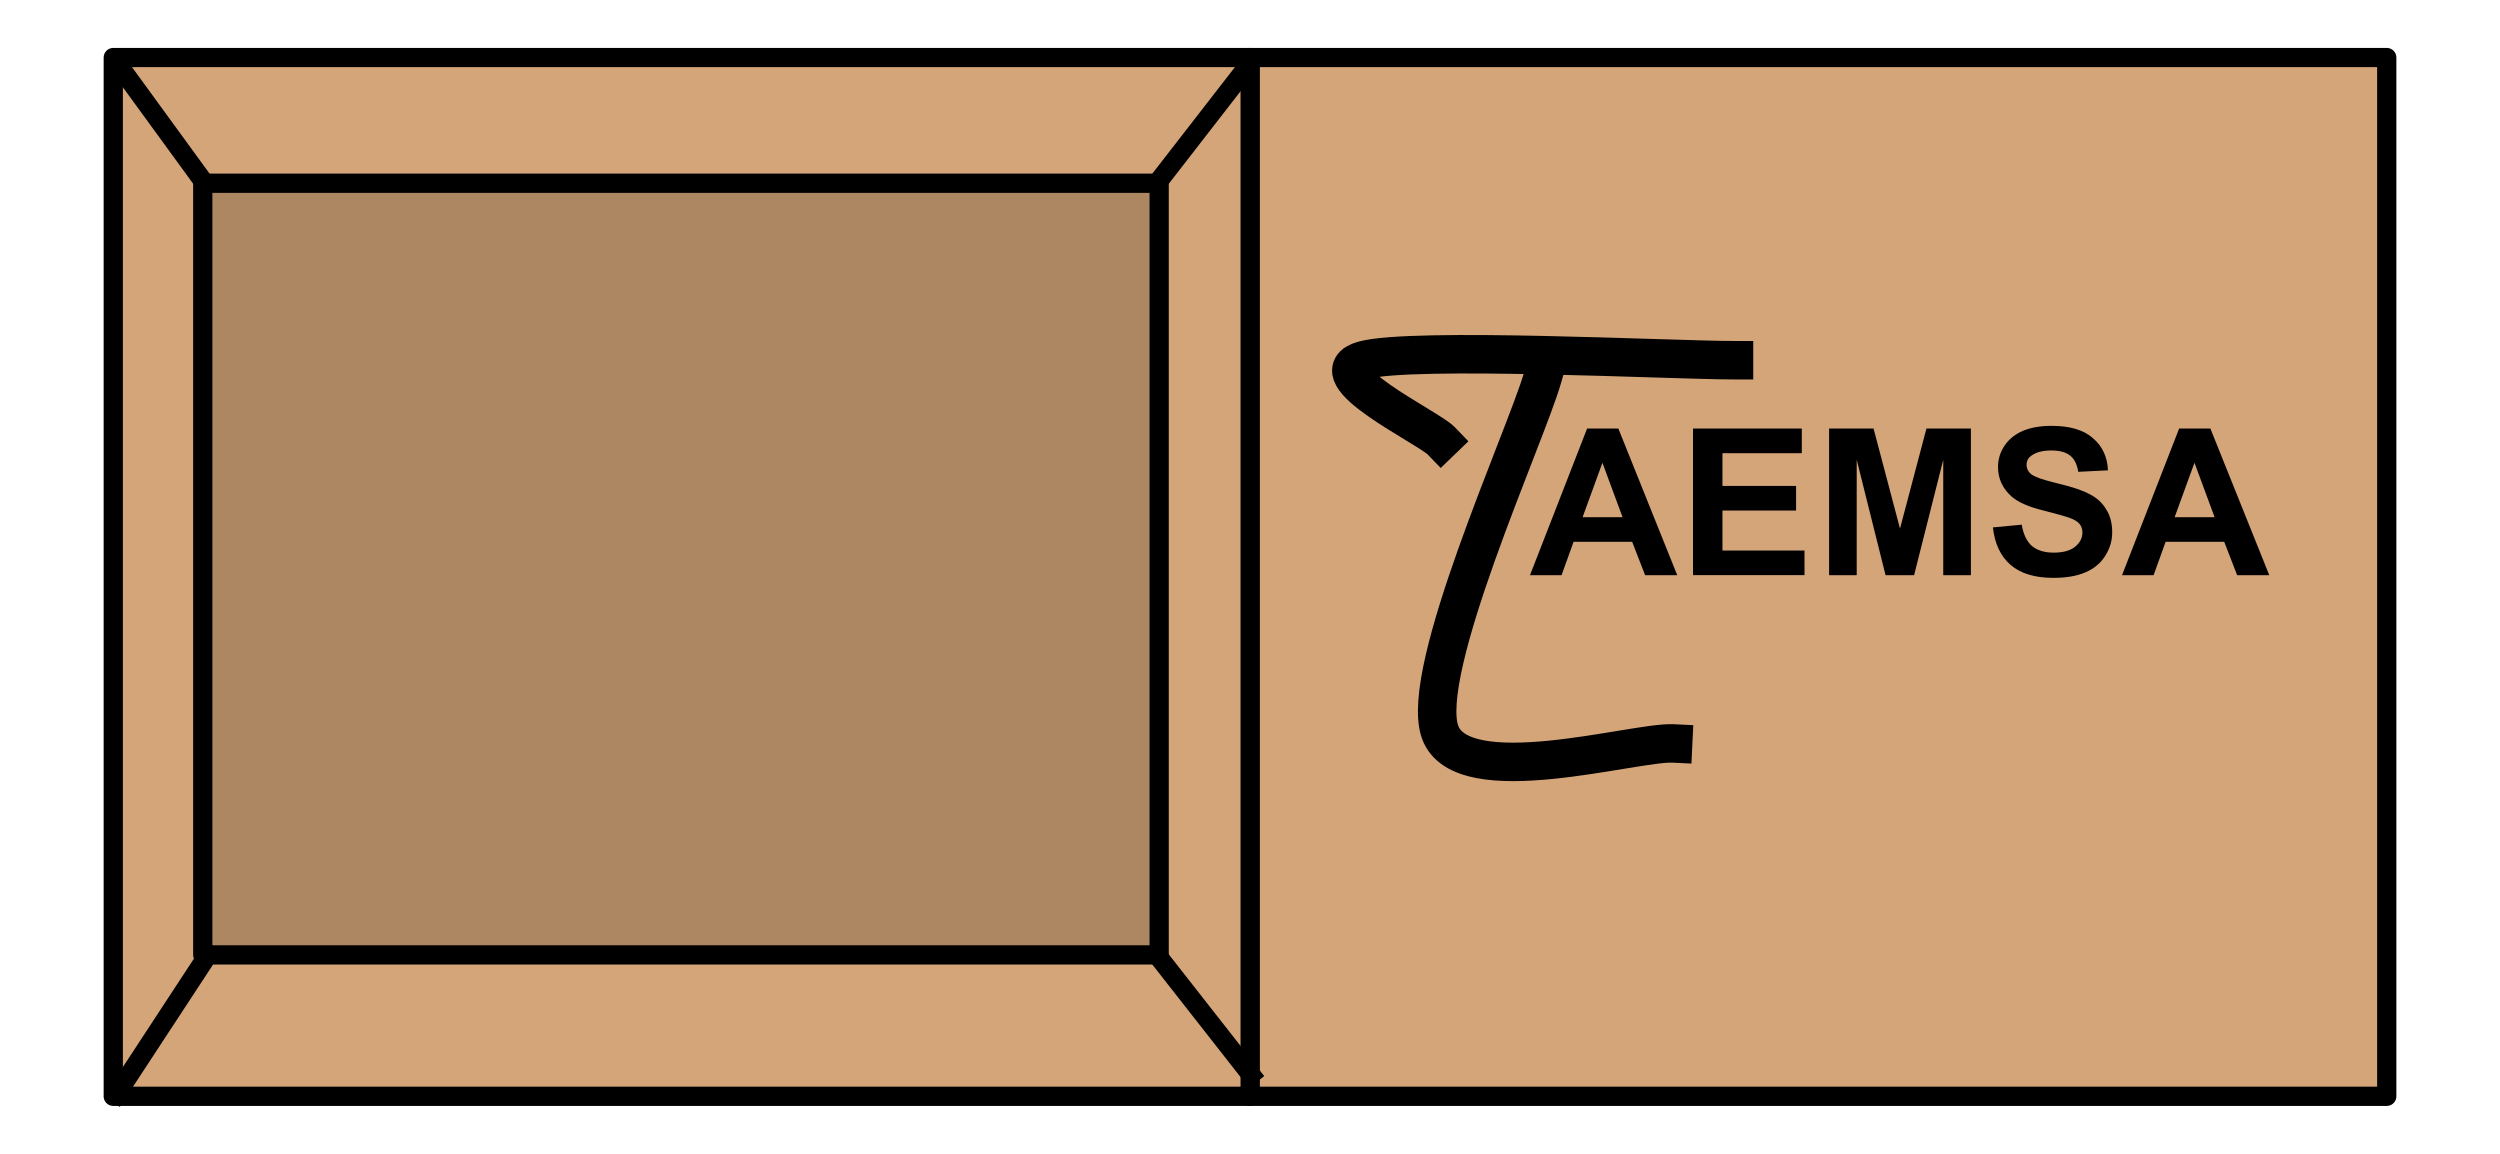 <svg version="1.1" viewBox="0.0 0.0 130.0 60.0" fill="none" stroke="none" stroke-linecap="square" stroke-miterlimit="10" xmlns:xlink="http://www.w3.org/1999/xlink" xmlns="http://www.w3.org/2000/svg"><clipPath id="p.0"><path d="m0 0l130.0 0l0 60.0l-130.0 0l0 -60.0z" clip-rule="nonzero"/></clipPath><g clip-path="url(#p.0)"><path fill="#000000" fill-opacity="0.0" d="m0 0l130.0 0l0 60.0l-130.0 0z" fill-rule="evenodd"/><path fill="#d4a578" d="m64.993 2.992l59.118 0l0 54.016l-59.118 0z" fill-rule="evenodd"/><path stroke="#000000" stroke-width="1.0" stroke-linejoin="round" stroke-linecap="butt" d="m64.993 2.992l59.118 0l0 54.016l-59.118 0z" fill-rule="evenodd"/><path fill="#000000" fill-opacity="0.0" d="m90.169 18.731c-3.212 0 -16.733 -0.698 -19.271 0c-2.538 0.698 3.37 3.491 4.044 4.19" fill-rule="evenodd"/><path stroke="#000000" stroke-width="2.0" stroke-linejoin="round" stroke-linecap="butt" d="m90.169 18.731c-3.212 0 -16.733 -0.698 -19.271 0c-2.538 0.698 3.37 3.491 4.044 4.19" fill-rule="evenodd"/><path fill="#000000" fill-opacity="0.0" d="m80.205 19.669c-0.887 3.066 -6.454 15.232 -5.321 18.397c1.133 3.165 10.1 0.495 12.12 0.593" fill-rule="evenodd"/><path stroke="#000000" stroke-width="2.0" stroke-linejoin="round" stroke-linecap="butt" d="m80.205 19.669c-0.887 3.066 -6.454 15.232 -5.321 18.397c1.133 3.165 10.1 0.495 12.12 0.593" fill-rule="evenodd"/><path fill="#000000" fill-opacity="0.0" d="m79.56 19.669l39.307 0l0 16.661l-39.307 0z" fill-rule="evenodd"/><path fill="#000000" d="m87.217 29.909l-1.672 0l-0.672 -1.734l-3.047 0l-0.625 1.734l-1.641 0l2.969 -7.625l1.625 0l3.062 7.625zm-2.844 -3.016l-1.047 -2.828l-1.031 2.828l2.078 0zm3.664 3.016l0 -7.625l5.656 0l0 1.281l-4.125 0l0 1.703l3.828 0l0 1.281l-3.828 0l0 2.078l4.266 0l0 1.281l-5.797 0zm7.076 0l0 -7.625l2.312 0l1.375 5.203l1.375 -5.203l2.312 0l0 7.625l-1.438 0l0 -6.0l-1.516 6.0l-1.484 0l-1.5 -6.0l0 6.0l-1.438 0zm8.517 -2.484l1.5 -0.141q0.125 0.75 0.531 1.109q0.422 0.344 1.125 0.344q0.75 0 1.125 -0.312q0.375 -0.312 0.375 -0.734q0 -0.266 -0.156 -0.453q-0.156 -0.188 -0.562 -0.328q-0.266 -0.094 -1.234 -0.344q-1.234 -0.297 -1.734 -0.75q-0.703 -0.625 -0.703 -1.531q0 -0.594 0.328 -1.094q0.344 -0.516 0.953 -0.781q0.625 -0.266 1.5 -0.266q1.438 0 2.156 0.641q0.734 0.625 0.781 1.672l-1.547 0.078q-0.094 -0.594 -0.422 -0.844q-0.328 -0.266 -0.984 -0.266q-0.672 0 -1.047 0.281q-0.234 0.172 -0.234 0.469q0 0.266 0.219 0.469q0.297 0.234 1.422 0.5q1.125 0.266 1.656 0.562q0.547 0.281 0.844 0.781q0.312 0.484 0.312 1.203q0 0.656 -0.375 1.234q-0.359 0.562 -1.031 0.844q-0.656 0.281 -1.656 0.281q-1.438 0 -2.219 -0.672q-0.781 -0.672 -0.922 -1.953zm14.373 2.484l-1.672 0l-0.672 -1.734l-3.047 0l-0.625 1.734l-1.641 0l2.969 -7.625l1.625 0l3.062 7.625zm-2.844 -3.016l-1.047 -2.828l-1.031 2.828l2.078 0z" fill-rule="nonzero"/><path fill="#d4a578" d="m5.89 2.992l59.118 0l0 54.016l-59.118 0z" fill-rule="evenodd"/><path stroke="#000000" stroke-width="1.0" stroke-linejoin="round" stroke-linecap="butt" d="m5.89 2.992l59.118 0l0 54.016l-59.118 0z" fill-rule="evenodd"/><path fill="#000000" fill-opacity="0.0" d="m6.109 3.304l5.071 6.961" fill-rule="evenodd"/><path stroke="#000000" stroke-width="1.0" stroke-linejoin="round" stroke-linecap="butt" d="m6.109 3.304l5.071 6.961" fill-rule="evenodd"/><path fill="#000000" fill-opacity="0.0" d="m64.993 3.304l-5.228 6.74" fill-rule="evenodd"/><path stroke="#000000" stroke-width="1.0" stroke-linejoin="round" stroke-linecap="butt" d="m64.993 3.304l-5.228 6.74" fill-rule="evenodd"/><path fill="#000000" fill-opacity="0.0" d="m11.06 49.273l-4.976 7.591" fill-rule="evenodd"/><path stroke="#000000" stroke-width="1.0" stroke-linejoin="round" stroke-linecap="butt" d="m11.06 49.273l-4.976 7.591" fill-rule="evenodd"/><path fill="#000000" fill-opacity="0.0" d="m59.777 49.163l5.26 6.709" fill-rule="evenodd"/><path stroke="#000000" stroke-width="1.0" stroke-linejoin="round" stroke-linecap="butt" d="m59.777 49.163l5.26 6.709" fill-rule="evenodd"/><path fill="#ad8762" d="m10.544 9.528l49.732 0l0 40.126l-49.732 0z" fill-rule="evenodd"/><path stroke="#000000" stroke-width="1.0" stroke-linejoin="round" stroke-linecap="butt" d="m10.544 9.528l49.732 0l0 40.126l-49.732 0z" fill-rule="evenodd"/></g></svg>